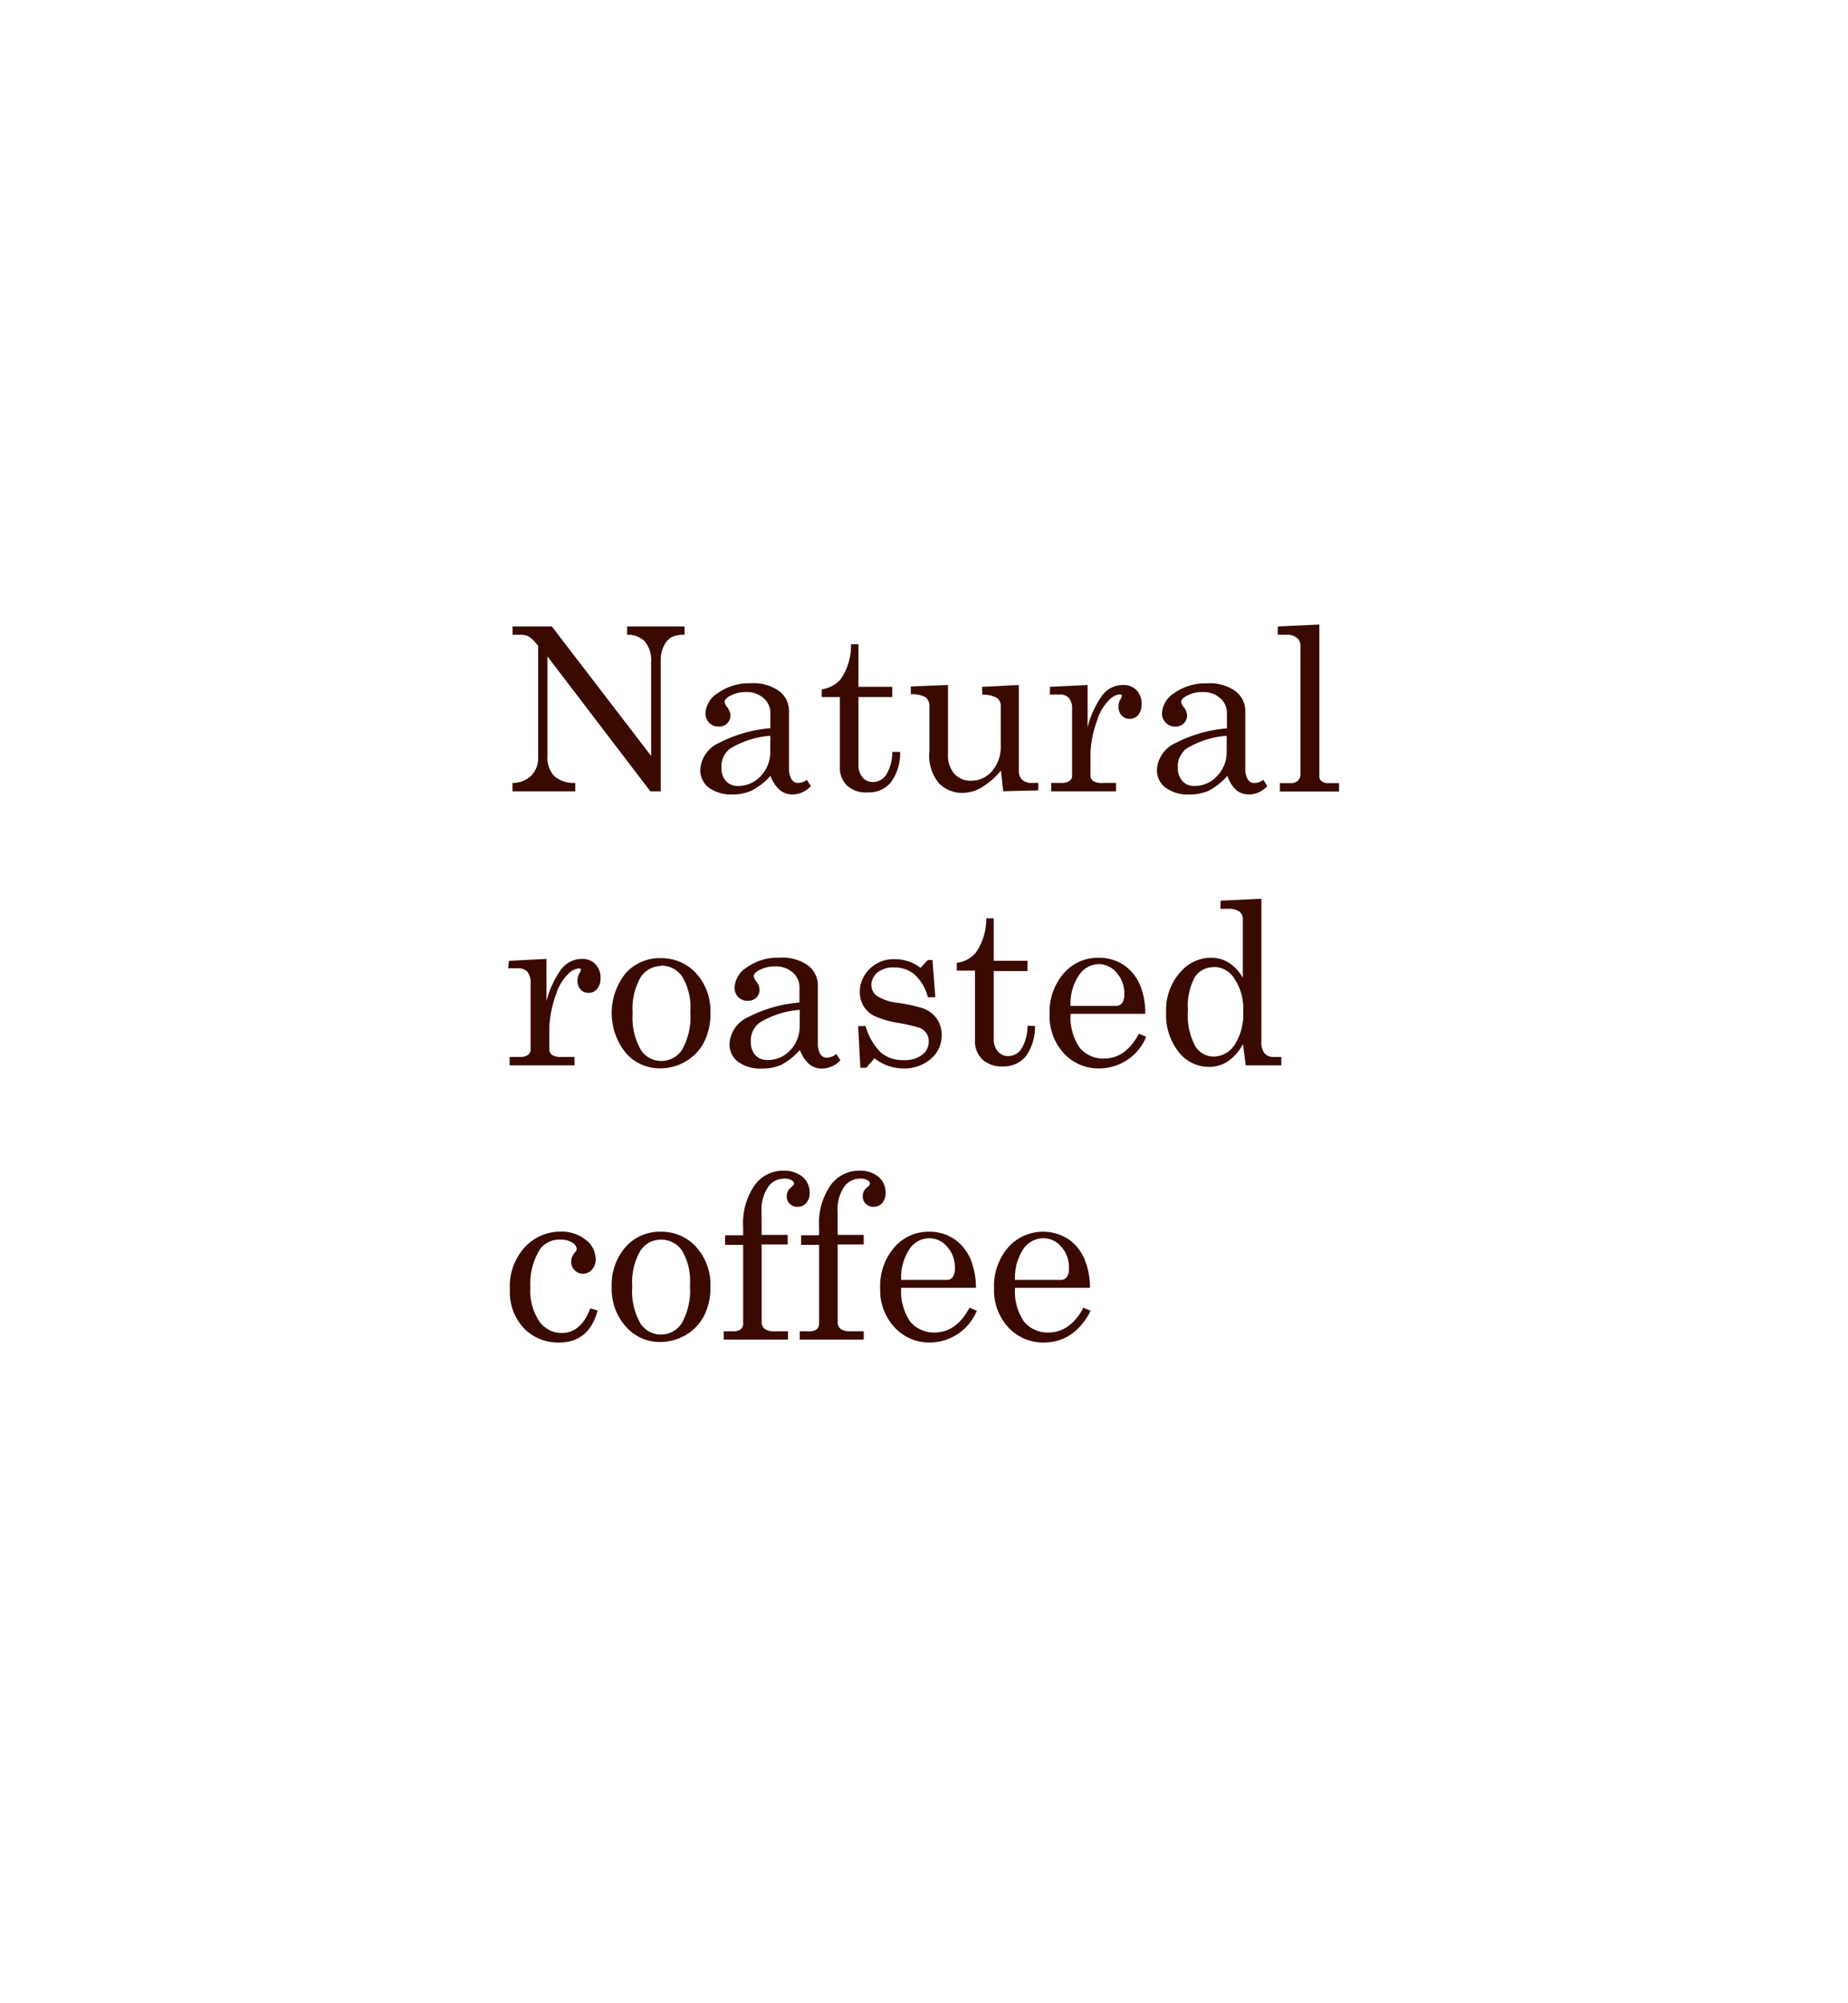 <svg id="Layer_1" data-name="Layer 1" xmlns="http://www.w3.org/2000/svg" viewBox="0 0 192.99 209.03"><defs><style>.cls-1{fill:#3a0a00;}</style></defs><path class="cls-1" d="M53.52,65.38h4.11L68,78.9V69.11a3.11,3.11,0,0,0-.68-2.19,2.5,2.5,0,0,0-1.83-.67v-.87h6v.87a2.94,2.94,0,0,0-1.38.26,2.07,2.07,0,0,0-.79.93A3.18,3.18,0,0,0,69,68.91V82.59H67.92L57.17,68.51V78.9a2.82,2.82,0,0,0,.71,2.1,3.12,3.12,0,0,0,2.2.71v.88H53.52v-.88a2.77,2.77,0,0,0,2-.8A2.62,2.62,0,0,0,56.2,79V67.39L56,67.16a3.76,3.76,0,0,0-.82-.75,2,2,0,0,0-.87-.16h-.78Z"/><path class="cls-1" d="M84.26,81.39l.42.65a2.57,2.57,0,0,1-1.88.87,2,2,0,0,1-1.33-.43,3.41,3.41,0,0,1-1-1.51,6.93,6.93,0,0,1-2,1.55,4.68,4.68,0,0,1-2,.39A3.92,3.92,0,0,1,74,82.19a2.3,2.3,0,0,1-.87-1.85,3.27,3.27,0,0,1,2-2.82A14.09,14.09,0,0,1,80.45,76V74.37a2,2,0,0,0-.71-1.51,2.63,2.63,0,0,0-1.81-.63,3.45,3.45,0,0,0-1.74.42c-.35.21-.52.41-.52.62a1.13,1.13,0,0,0,.27.54,1.45,1.45,0,0,1,.34.83,1.12,1.12,0,0,1-.34.85,1.17,1.17,0,0,1-.88.34,1.32,1.32,0,0,1-1-.4,1.37,1.37,0,0,1-.39-1A2.66,2.66,0,0,1,75,72.31a5.64,5.64,0,0,1,3.4-1,4.59,4.59,0,0,1,3,.84,2.58,2.58,0,0,1,1,2.06v5.95a2.11,2.11,0,0,0,.26,1.17.77.77,0,0,0,.66.38A1.59,1.59,0,0,0,84.26,81.39Zm-3.81-4.6a9.44,9.44,0,0,0-4.19,1.33,2.33,2.33,0,0,0-.92,2,2,2,0,0,0,.48,1.4,1.61,1.61,0,0,0,1.24.51A3.18,3.18,0,0,0,79.44,81a3.6,3.6,0,0,0,1-2.61Z"/><path class="cls-1" d="M88.87,67.24h.78v4.44h3.53v1.07H89.65v7a2.06,2.06,0,0,0,.43,1.39,1.41,1.41,0,0,0,1.1.48,1.67,1.67,0,0,0,1.35-.73,4.5,4.5,0,0,0,.65-2.42H94a5.11,5.11,0,0,1-1,3.23,3,3,0,0,1-2.39,1A2.92,2.92,0,0,1,88.47,82a2.57,2.57,0,0,1-.76-1.94V72.75h-1.9v-.81a3.1,3.1,0,0,0,2-1.08A6.11,6.11,0,0,0,88.87,67.24Z"/><path class="cls-1" d="M99,71.49v7.22a2.88,2.88,0,0,0,.67,2.05,2.23,2.23,0,0,0,1.72.72,2.82,2.82,0,0,0,2.21-1,3.87,3.87,0,0,0,.91-2.64V73.71a1,1,0,0,0-.4-.87,2.87,2.87,0,0,0-1.54-.34v-.82l3.83-.19v8.94a1.25,1.25,0,0,0,.35.95,1.37,1.37,0,0,0,1,.33h.68v.78l-3.66.09-.24-2.15a7.89,7.89,0,0,1-2,1.74,3.87,3.87,0,0,1-2,.58,3.36,3.36,0,0,1-2.47-1,4.47,4.47,0,0,1-1-3.32V73.71a1.09,1.09,0,0,0-.5-1,3.08,3.08,0,0,0-1.44-.25v-.82Z"/><path class="cls-1" d="M109.66,71.68l3.92-.19V75.9a9.8,9.8,0,0,1,1.51-3.3,2.7,2.7,0,0,1,2.19-1.11,1.88,1.88,0,0,1,1.41.54,2,2,0,0,1,.53,1.45,1.74,1.74,0,0,1-.35,1.14,1.14,1.14,0,0,1-.89.4,1.09,1.09,0,0,1-.85-.35,1.34,1.34,0,0,1-.32-.94A1.44,1.44,0,0,1,117,73a1.48,1.48,0,0,0,.17-.36c0-.12-.07-.17-.22-.17a1.69,1.69,0,0,0-1.08.55,5,5,0,0,0-1.29,2.14,11.47,11.47,0,0,0-.7,3.39V80.9a.72.72,0,0,0,.28.61,1.72,1.72,0,0,0,1,.2h1.39v.88h-6.77v-.88h1.08a1.34,1.34,0,0,0,.82-.21.63.63,0,0,0,.28-.52V74a1.68,1.68,0,0,0-.33-1.15,1.24,1.24,0,0,0-1-.37h-1Z"/><path class="cls-1" d="M131.93,81.39l.42.65a2.6,2.6,0,0,1-1.89.87,2,2,0,0,1-1.33-.43,3.41,3.41,0,0,1-.95-1.51,6.91,6.91,0,0,1-1.94,1.55,4.76,4.76,0,0,1-2,.39,3.9,3.9,0,0,1-2.54-.72,2.28,2.28,0,0,1-.88-1.85,3.27,3.27,0,0,1,2-2.82,14.09,14.09,0,0,1,5.31-1.5V74.37a2,2,0,0,0-.71-1.51,2.6,2.6,0,0,0-1.8-.63,3.46,3.46,0,0,0-1.75.42c-.35.21-.52.41-.52.62a1.09,1.09,0,0,0,.28.54,1.53,1.53,0,0,1,.34.83,1.15,1.15,0,0,1-.34.85,1.19,1.19,0,0,1-.89.34,1.34,1.34,0,0,1-1-.4,1.37,1.37,0,0,1-.39-1,2.66,2.66,0,0,1,1.3-2.11,5.64,5.64,0,0,1,3.4-1,4.57,4.57,0,0,1,3,.84,2.58,2.58,0,0,1,1,2.06v5.95a2.11,2.11,0,0,0,.26,1.17.77.77,0,0,0,.66.38A1.62,1.62,0,0,0,131.93,81.39Zm-3.82-4.6a9.44,9.44,0,0,0-4.19,1.33,2.33,2.33,0,0,0-.92,2,2,2,0,0,0,.48,1.4,1.62,1.62,0,0,0,1.24.51A3.18,3.18,0,0,0,127.1,81a3.56,3.56,0,0,0,1-2.61Z"/><path class="cls-1" d="M137.78,65.18V81a.63.63,0,0,0,.2.5,1.06,1.06,0,0,0,.71.23h1.15v.88h-6.18v-.88h1.1a1.09,1.09,0,0,0,.79-.25.94.94,0,0,0,.26-.72V67.47a1.05,1.05,0,0,0-.31-.85,1.56,1.56,0,0,0-1.06-.37h-1v-.87Z"/><path class="cls-1" d="M53.15,100.28l3.92-.2v4.41a9.73,9.73,0,0,1,1.51-3.29,2.71,2.71,0,0,1,2.19-1.12,1.85,1.85,0,0,1,1.41.55,1.94,1.94,0,0,1,.53,1.44,1.66,1.66,0,0,1-.35,1.14,1.11,1.11,0,0,1-.89.41,1.05,1.05,0,0,1-.84-.35,1.29,1.29,0,0,1-.32-.94,1.48,1.48,0,0,1,.18-.72,1.32,1.32,0,0,0,.18-.36c0-.12-.08-.18-.23-.18a1.76,1.76,0,0,0-1.08.56,5,5,0,0,0-1.29,2.14,11.74,11.74,0,0,0-.7,3.39v2.34a.72.72,0,0,0,.28.6,1.66,1.66,0,0,0,1,.21H60v.88H53.22v-.88H54.3a1.37,1.37,0,0,0,.83-.21.67.67,0,0,0,.28-.52v-7a1.73,1.73,0,0,0-.34-1.16,1.28,1.28,0,0,0-1-.36h-1Z"/><path class="cls-1" d="M69,100a4.91,4.91,0,0,1,3.7,1.58,5.86,5.86,0,0,1,1.49,4.19,6.39,6.39,0,0,1-.67,3,5,5,0,0,1-1.9,2,5.16,5.16,0,0,1-2.67.73,4.67,4.67,0,0,1-3.59-1.6,6.63,6.63,0,0,1,0-8.35A4.76,4.76,0,0,1,69,100Zm0,.82A2.56,2.56,0,0,0,66.9,102a6.54,6.54,0,0,0-.83,3.73,6.75,6.75,0,0,0,.83,3.8,2.51,2.51,0,0,0,2.14,1.2,2.58,2.58,0,0,0,2.21-1.2,7,7,0,0,0,.84-3.92,6.22,6.22,0,0,0-.83-3.66A2.62,2.62,0,0,0,69,100.78Z"/><path class="cls-1" d="M87.34,110l.42.65a2.6,2.6,0,0,1-1.89.87,2,2,0,0,1-1.33-.43,3.47,3.47,0,0,1-1-1.51,7.1,7.1,0,0,1-1.94,1.55,4.76,4.76,0,0,1-2,.39,4,4,0,0,1-2.55-.72,2.3,2.3,0,0,1-.87-1.85,3.27,3.27,0,0,1,2-2.82,14.09,14.09,0,0,1,5.31-1.5V103a2,2,0,0,0-.71-1.51,2.6,2.6,0,0,0-1.8-.63,3.46,3.46,0,0,0-1.75.42c-.35.21-.52.41-.52.61a1.1,1.1,0,0,0,.28.55,1.5,1.5,0,0,1,.33.83,1.15,1.15,0,0,1-.33.85,1.22,1.22,0,0,1-.89.33,1.31,1.31,0,0,1-1-.39,1.37,1.37,0,0,1-.39-1,2.66,2.66,0,0,1,1.3-2.11,5.57,5.57,0,0,1,3.4-1,4.63,4.63,0,0,1,3,.83,2.61,2.61,0,0,1,1,2.06v6a2.11,2.11,0,0,0,.26,1.17.77.77,0,0,0,.66.38A1.64,1.64,0,0,0,87.34,110Zm-3.82-4.6a9.32,9.32,0,0,0-4.19,1.33,2.33,2.33,0,0,0-.92,2,2,2,0,0,0,.48,1.4,1.65,1.65,0,0,0,1.24.5,3.17,3.17,0,0,0,2.38-1,3.6,3.6,0,0,0,1-2.61Z"/><path class="cls-1" d="M90.39,107.08A6.37,6.37,0,0,0,92,109.86a3.51,3.51,0,0,0,2.31.78,3.06,3.06,0,0,0,2-.55,1.72,1.72,0,0,0,.68-1.41,1.47,1.47,0,0,0-.94-1.4,16.3,16.3,0,0,0-2.3-.53,9.69,9.69,0,0,1-2.47-.73A2.85,2.85,0,0,1,90.18,105a2.89,2.89,0,0,1-.39-1.47,3.31,3.31,0,0,1,.81-2.17,3.56,3.56,0,0,1,2.9-1.25,4.32,4.32,0,0,1,2.63.9l.77-.82h.48l.3,3.89H96.9a4.88,4.88,0,0,0-1.39-2.38,3.27,3.27,0,0,0-2.15-.73,2.59,2.59,0,0,0-1.74.54A1.71,1.71,0,0,0,91,102.8a1.4,1.4,0,0,0,.58,1.14,5.13,5.13,0,0,0,2.24.73,16.77,16.77,0,0,1,2.52.55,3,3,0,0,1,1.48,1.08,2.92,2.92,0,0,1,.52,1.77,3.15,3.15,0,0,1-1.13,2.44,4.2,4.2,0,0,1-2.89,1,4.81,4.81,0,0,1-3-1.07l-.85,1h-.62l-.23-4.34Z"/><path class="cls-1" d="M103,95.84h.78v4.44h3.52v1.07h-3.52v7a2,2,0,0,0,.43,1.39,1.39,1.39,0,0,0,1.09.48,1.64,1.64,0,0,0,1.35-.73,4.5,4.5,0,0,0,.65-2.42h.78a5.13,5.13,0,0,1-1,3.23,3,3,0,0,1-2.38,1,2.94,2.94,0,0,1-2.12-.74,2.61,2.61,0,0,1-.76-1.94v-7.32H99.92v-.81a3.07,3.07,0,0,0,2-1.08A6.2,6.2,0,0,0,103,95.84Z"/><path class="cls-1" d="M119.6,105.81h-7.8a5.68,5.68,0,0,0,.93,3.51,3.21,3.21,0,0,0,2.55,1.16q2.28,0,3.66-2.6l.76.33a5.32,5.32,0,0,1-4.91,3.3,4.9,4.9,0,0,1-3.69-1.58,5.7,5.7,0,0,1-1.49-4.05,6.17,6.17,0,0,1,1.47-4.29,4.68,4.68,0,0,1,3.63-1.63,4.63,4.63,0,0,1,2.73.81,4.82,4.82,0,0,1,1.73,2.34A7.63,7.63,0,0,1,119.6,105.81Zm-7.8-.83h4.72a.78.78,0,0,0,.65-.28,1.53,1.53,0,0,0,.24-1,3.17,3.17,0,0,0-.8-2.18,2.44,2.44,0,0,0-1.88-.9,2.52,2.52,0,0,0-2,1.09A5.28,5.28,0,0,0,111.8,105Z"/><path class="cls-1" d="M127.47,94l4.26-.2V108.7a1.86,1.86,0,0,0,.33,1.24,1.26,1.26,0,0,0,1,.37h.75v.88h-3.72l-.28-2.23a5.12,5.12,0,0,1-1.55,1.79,3.51,3.51,0,0,1-2,.6,4,4,0,0,1-3.17-1.56,6.21,6.21,0,0,1-1.31-4.12,5.91,5.91,0,0,1,1.68-4.42,4.17,4.17,0,0,1,3-1.29,3.43,3.43,0,0,1,1.88.52,4.47,4.47,0,0,1,1.45,1.58V95.91a.93.93,0,0,0-.38-.78,2,2,0,0,0-1.18-.28h-.78Zm-.67,6.94a2.33,2.33,0,0,0-2,1,6.22,6.22,0,0,0-.74,3.49,6.78,6.78,0,0,0,.76,3.75,2.26,2.26,0,0,0,1.94,1.09,2.64,2.64,0,0,0,2.17-1.22,5.9,5.9,0,0,0,.9-3.55,5.62,5.62,0,0,0-1-3.48A2.5,2.5,0,0,0,126.8,100.92Z"/><path class="cls-1" d="M61.65,136.55l.76.22c-.6,2.23-1.94,3.34-4,3.34a4.92,4.92,0,0,1-3.71-1.5,5.48,5.48,0,0,1-1.45-4,6.05,6.05,0,0,1,1.59-4.48,5.06,5.06,0,0,1,3.72-1.59,4,4,0,0,1,2.65.89,2.55,2.55,0,0,1,1,2,1.52,1.52,0,0,1-.39,1.07,1.23,1.23,0,0,1-.92.43,1.21,1.21,0,0,1-.89-.36,1.19,1.19,0,0,1-.36-.87,1.47,1.47,0,0,1,.4-1,.61.61,0,0,0,.18-.35.86.86,0,0,0-.45-.65,2.15,2.15,0,0,0-1.24-.32,2.49,2.49,0,0,0-2.15,1,6.77,6.77,0,0,0-1,4,5.68,5.68,0,0,0,.94,3.54,2.87,2.87,0,0,0,2.37,1.2C60,139.11,61,138.26,61.65,136.55Z"/><path class="cls-1" d="M69,128.55a4.88,4.88,0,0,1,3.7,1.59,5.86,5.86,0,0,1,1.49,4.19,6.39,6.39,0,0,1-.67,3,5,5,0,0,1-1.9,2,5.26,5.26,0,0,1-2.67.73,4.68,4.68,0,0,1-3.59-1.61,5.89,5.89,0,0,1-1.48-4.16,6,6,0,0,1,1.48-4.18A4.77,4.77,0,0,1,69,128.55Zm0,.83a2.53,2.53,0,0,0-2.14,1.18,6.54,6.54,0,0,0-.83,3.73,6.69,6.69,0,0,0,.83,3.79,2.51,2.51,0,0,0,2.14,1.2,2.58,2.58,0,0,0,2.21-1.2,7,7,0,0,0,.84-3.92,6.2,6.2,0,0,0-.83-3.65A2.62,2.62,0,0,0,69,129.38Z"/><path class="cls-1" d="M79.54,128.88h2.72v1H79.54v8a1,1,0,0,0,.26.77,1.48,1.48,0,0,0,1,.29h1.49v.87H75.58v-.87h.92a1.33,1.33,0,0,0,.86-.21.8.8,0,0,0,.25-.65v-8.16H75.72v-1h1.89v-.83a6.94,6.94,0,0,1,1.2-4.39,3.63,3.63,0,0,1,3-1.52,3.07,3.07,0,0,1,2,.64,2.13,2.13,0,0,1,.74,1.68,1.5,1.5,0,0,1-.36,1.06,1.17,1.17,0,0,1-.9.39,1.09,1.09,0,0,1-.81-.31,1.07,1.07,0,0,1-.32-.79,1.11,1.11,0,0,1,.42-.9c.22-.18.34-.32.34-.42a.46.46,0,0,0-.26-.36,1.53,1.53,0,0,0-.79-.16,2,2,0,0,0-1.66.88,4.22,4.22,0,0,0-.68,2.61Z"/><path class="cls-1" d="M87.48,128.88H90.2v1H87.48v8a1,1,0,0,0,.25.77,1.51,1.51,0,0,0,1,.29H90.2v.87H83.52v-.87h.92a1.33,1.33,0,0,0,.86-.21.82.82,0,0,0,.24-.65v-8.16H83.66v-1h1.88v-.83a6.94,6.94,0,0,1,1.2-4.39,3.65,3.65,0,0,1,3-1.52,3,3,0,0,1,2,.64,2.1,2.1,0,0,1,.74,1.68,1.54,1.54,0,0,1-.35,1.06,1.17,1.17,0,0,1-.9.39,1.09,1.09,0,0,1-.81-.31,1,1,0,0,1-.32-.79,1.11,1.11,0,0,1,.42-.9q.33-.27.33-.42a.44.44,0,0,0-.26-.36,1.47,1.47,0,0,0-.78-.16,2,2,0,0,0-1.67.88,4.22,4.22,0,0,0-.67,2.61Z"/><path class="cls-1" d="M101.92,134.41H94.11a5.68,5.68,0,0,0,.93,3.51,3.23,3.23,0,0,0,2.55,1.15q2.28,0,3.66-2.59l.76.32a5.32,5.32,0,0,1-4.91,3.31,4.86,4.86,0,0,1-3.68-1.58,5.67,5.67,0,0,1-1.5-4.05,6.17,6.17,0,0,1,1.47-4.29A4.69,4.69,0,0,1,97,128.55a4.62,4.62,0,0,1,2.73.82,4.9,4.9,0,0,1,1.74,2.34A8.11,8.11,0,0,1,101.92,134.41Zm-7.81-.83h4.72a.81.81,0,0,0,.66-.28,1.62,1.62,0,0,0,.23-1,3.16,3.16,0,0,0-.8-2.17,2.44,2.44,0,0,0-1.88-.9A2.51,2.51,0,0,0,95,130.33,5.4,5.4,0,0,0,94.11,133.58Z"/><path class="cls-1" d="M113.83,134.41H106a5.55,5.55,0,0,0,.93,3.51,3.19,3.19,0,0,0,2.54,1.15c1.52,0,2.75-.86,3.67-2.59l.76.32c-1.14,2.21-2.77,3.31-4.91,3.31a4.9,4.9,0,0,1-3.69-1.58,5.7,5.7,0,0,1-1.49-4.05,6.17,6.17,0,0,1,1.47-4.29,4.88,4.88,0,0,1,6.36-.82,4.88,4.88,0,0,1,1.73,2.34A7.87,7.87,0,0,1,113.83,134.41Zm-7.8-.83h4.72a.78.78,0,0,0,.65-.28,1.55,1.55,0,0,0,.23-1,3.15,3.15,0,0,0-.79-2.17,2.44,2.44,0,0,0-1.88-.9,2.54,2.54,0,0,0-2.06,1.08A5.41,5.41,0,0,0,106,133.58Z"/></svg>
